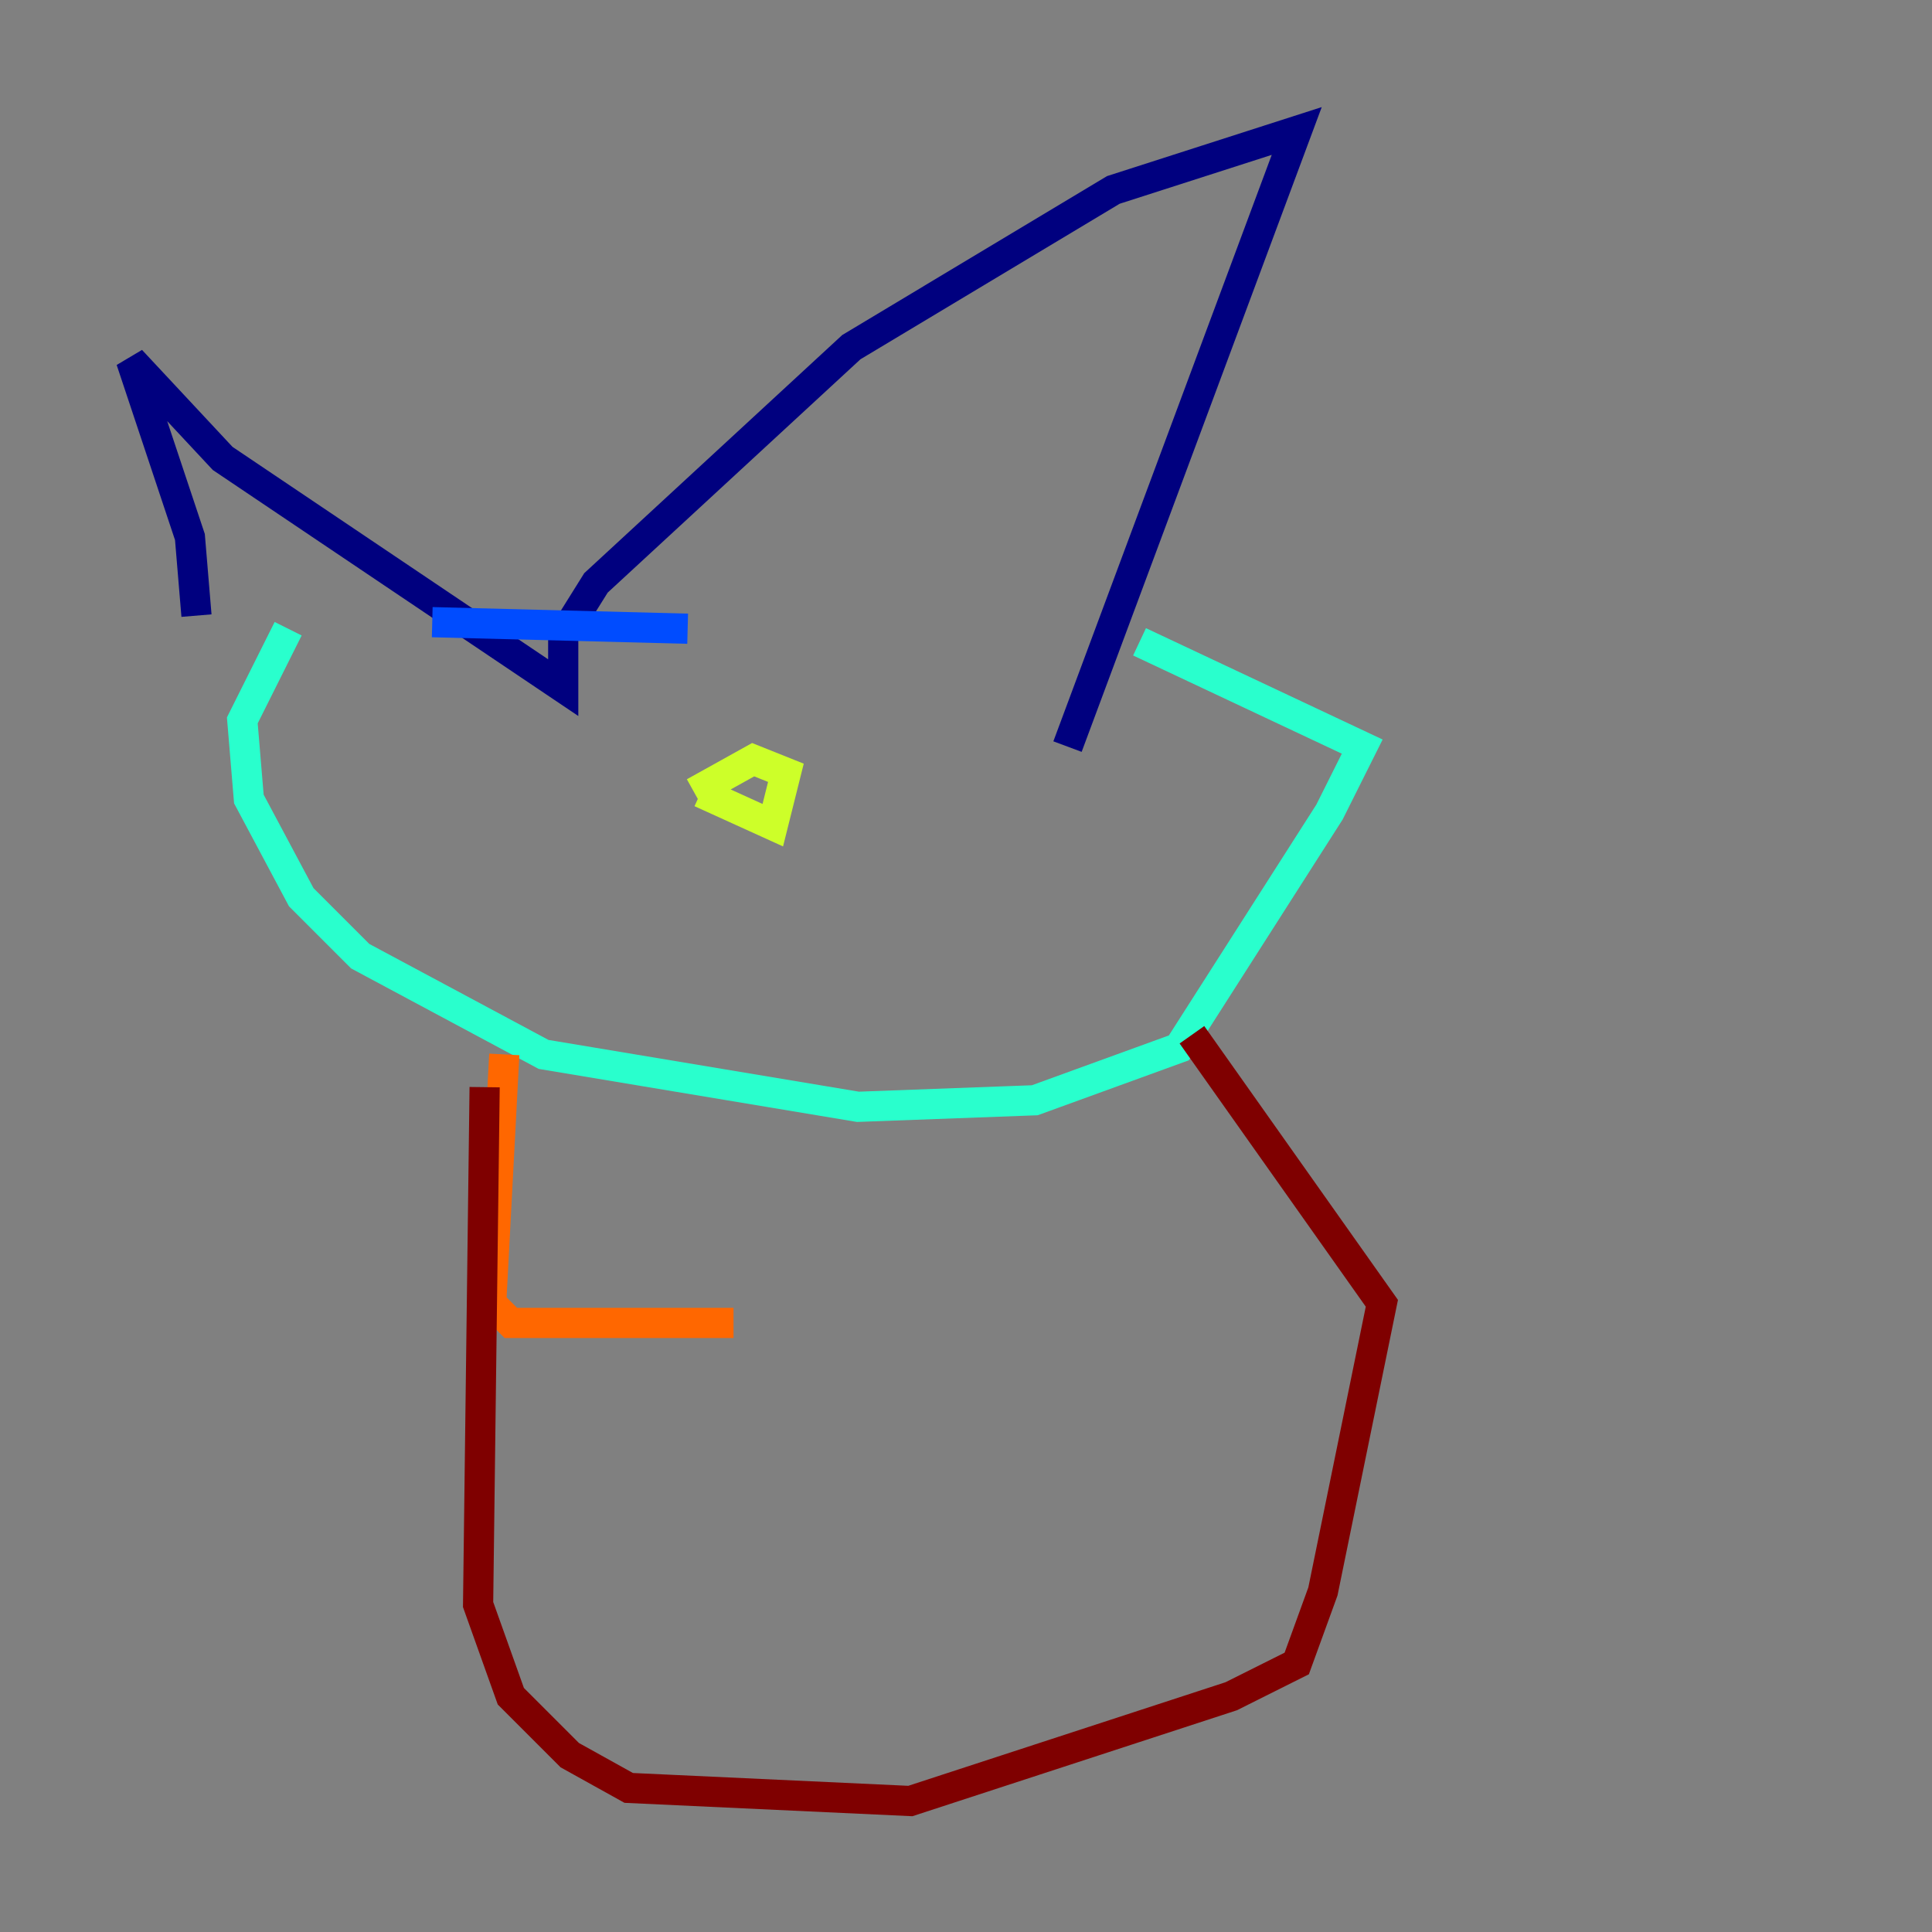 <?xml version="1.0" encoding="utf-8" ?>
<svg baseProfile="tiny" height="128" version="1.2" viewBox="0,0,128,128" width="128" xmlns="http://www.w3.org/2000/svg" xmlns:ev="http://www.w3.org/2001/xml-events" xmlns:xlink="http://www.w3.org/1999/xlink"><rect x="0" y="0" width="128" height="128" fill="#808080" stroke="none"/><defs /><polyline fill="none" points="13.017,40.786 12.583,35.58 8.678,23.864 14.752,30.373 37.315,45.559 37.315,42.088 39.485,38.617 56.407,22.997 73.763,12.583 85.912,8.678 70.725,49.464" stroke="#00007f" stroke-width="2" /><polyline fill="none" points="28.637,41.22 45.559,41.654" stroke="#004cff" stroke-width="2" /><polyline fill="none" points="19.091,41.654 16.054,47.729 16.488,52.936 19.959,59.444 23.864,63.349 36.014,69.858 56.841,73.329 68.556,72.895 78.102,69.424 88.081,53.803 90.251,49.464 75.498,42.522" stroke="#29ffcd" stroke-width="2" /><polyline fill="none" points="46.427,52.502 51.2,54.671 52.068,51.2 49.898,50.332 45.993,52.502" stroke="#cdff29" stroke-width="2" /><polyline fill="none" points="33.41,69.858 32.542,86.346 33.844,87.647 48.597,87.647" stroke="#ff6700" stroke-width="2" /><polyline fill="none" points="32.108,72.027 31.675,106.305 33.844,112.38 37.749,116.285 41.654,118.454 60.312,119.322 81.573,112.38 85.912,110.21 87.647,105.437 91.552,86.346 78.969,68.556" stroke="#7f0000" stroke-width="2" /></svg>